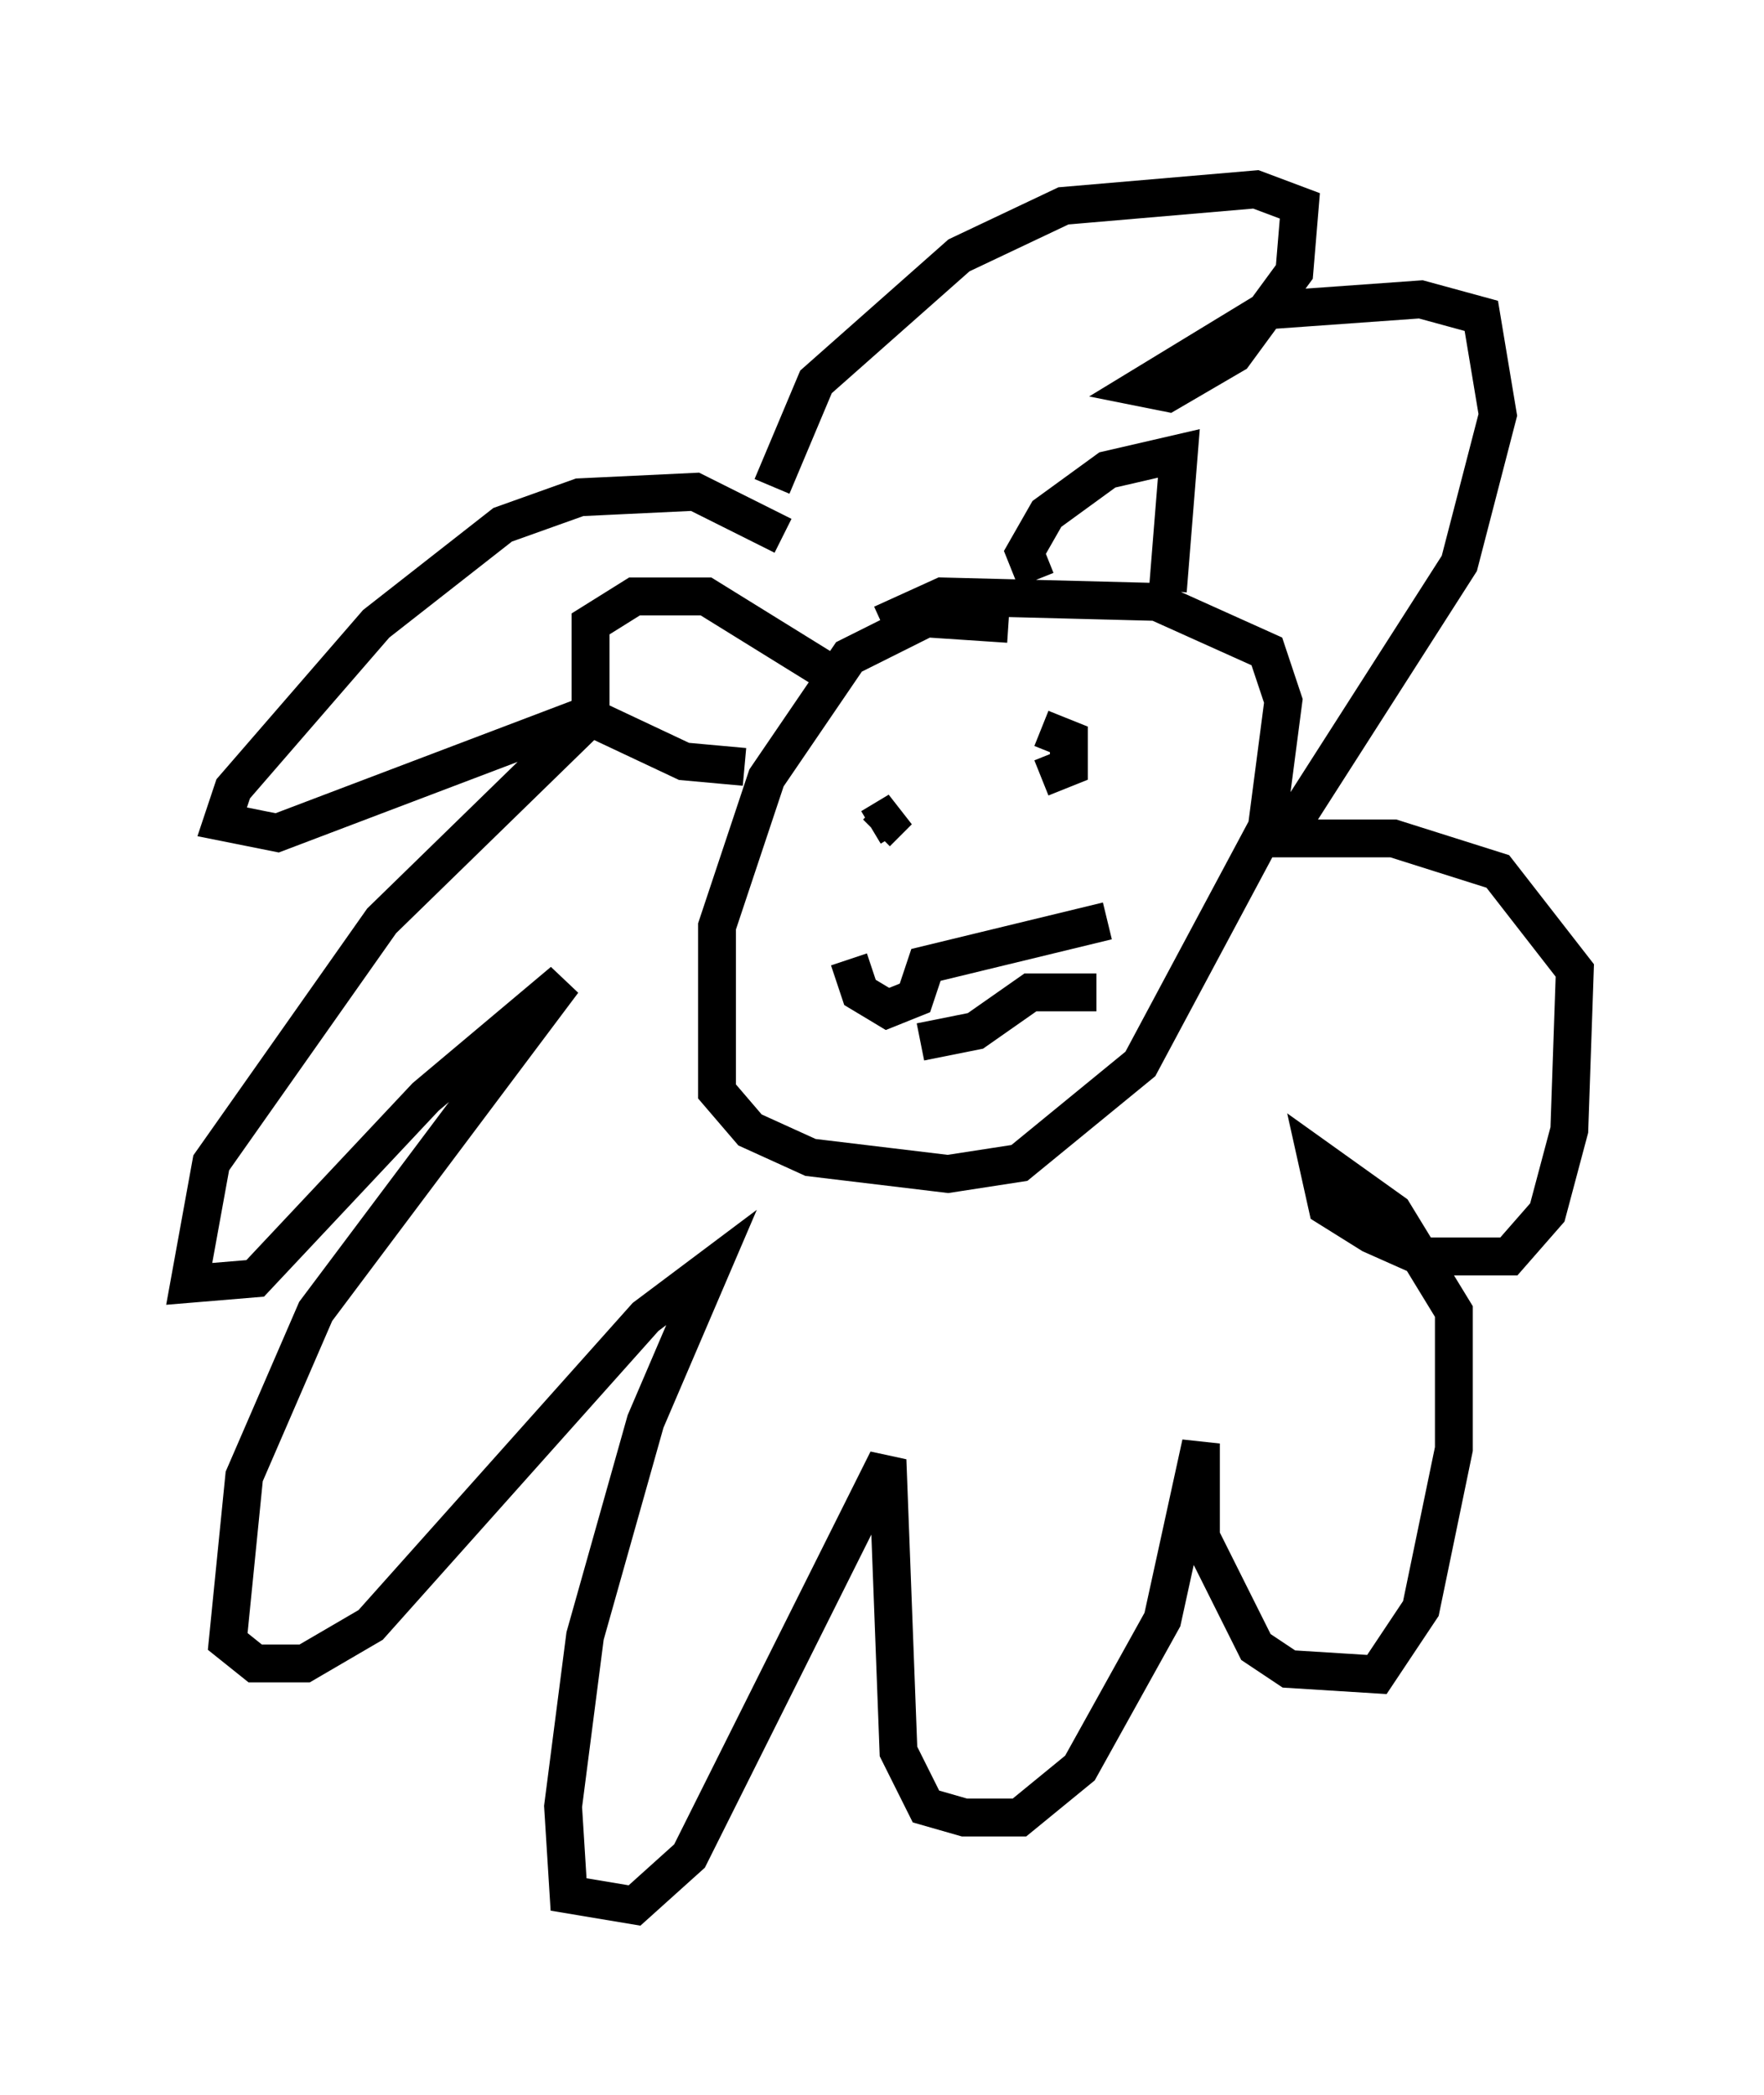<?xml version="1.0" encoding="utf-8" ?>
<svg baseProfile="full" height="55.318" version="1.1" width="46.603" xmlns="http://www.w3.org/2000/svg" xmlns:ev="http://www.w3.org/2001/xml-events" xmlns:xlink="http://www.w3.org/1999/xlink"><defs /><rect fill="white" height="55.318" width="46.603" x="0" y="0" /><path d="M21.123, 15.022 m-0.436, -0.872 l-2.324, -1.162 -3.05, 0.145 l-2.034, 0.726 -3.341, 2.615 l-3.777, 4.358 -0.291, 0.872 l1.453, 0.291 8.425, -3.196 l-5.665, 5.52 -4.503, 6.391 l-0.581, 3.196 1.743, -0.145 l4.503, -4.793 3.631, -3.05 l-6.536, 8.715 -1.888, 4.358 l-0.436, 4.358 0.726, 0.581 l1.307, 0.0 1.743, -1.017 l7.263, -8.134 1.743, -1.307 l-1.743, 4.067 -1.598, 5.665 l-0.581, 4.503 0.145, 2.324 l1.743, 0.291 1.453, -1.307 l5.229, -10.458 0.291, 7.698 l0.726, 1.453 1.017, 0.291 l1.453, 0.0 1.598, -1.307 l2.179, -3.922 1.017, -4.648 l0.0, 2.469 1.453, 2.905 l0.872, 0.581 2.324, 0.145 l1.162, -1.743 0.872, -4.212 l0.0, -3.631 -1.598, -2.615 l-2.034, -1.453 0.291, 1.307 l1.162, 0.726 1.307, 0.581 l2.324, 0.0 1.017, -1.162 l0.581, -2.179 0.145, -4.212 l-2.034, -2.615 -2.76, -0.872 l-2.905, 0.0 4.648, -7.263 l1.017, -3.922 -0.436, -2.615 l-1.598, -0.436 -4.067, 0.291 l-3.341, 2.034 0.726, 0.145 l1.743, -1.017 1.598, -2.179 l0.145, -1.743 -1.162, -0.436 l-5.084, 0.436 -2.76, 1.307 l-3.777, 3.341 -1.162, 2.76 m6.246, 3.631 l-2.179, -0.145 -2.034, 1.017 l-2.179, 3.196 -1.307, 3.922 l0.0, 4.358 0.872, 1.017 l1.598, 0.726 3.631, 0.436 l1.888, -0.291 3.196, -2.615 l3.341, -6.246 0.436, -3.341 l-0.436, -1.307 -2.905, -1.307 l-5.665, -0.145 -1.598, 0.726 m4.067, -1.162 l-0.291, -0.726 0.581, -1.017 l1.598, -1.162 1.888, -0.436 l-0.291, 3.631 m-9.151, 2.034 l-3.05, -1.888 -1.888, 0.0 l-1.162, 0.726 0.0, 2.469 l2.469, 1.162 1.598, 0.145 m2.76, 1.307 l0.0, 0.0 m0.581, 0.291 l0.726, -0.436 -0.581, 0.581 m4.358, -2.76 l0.726, 0.291 0.0, 0.726 l-0.726, 0.291 m-5.084, 4.793 l0.291, 0.872 0.726, 0.436 l0.726, -0.291 0.291, -0.872 l4.793, -1.162 m-4.939, 3.196 l1.453, -0.291 1.453, -1.017 l1.743, 0.0 " fill="none" stroke="black" stroke-width="1" /></svg>